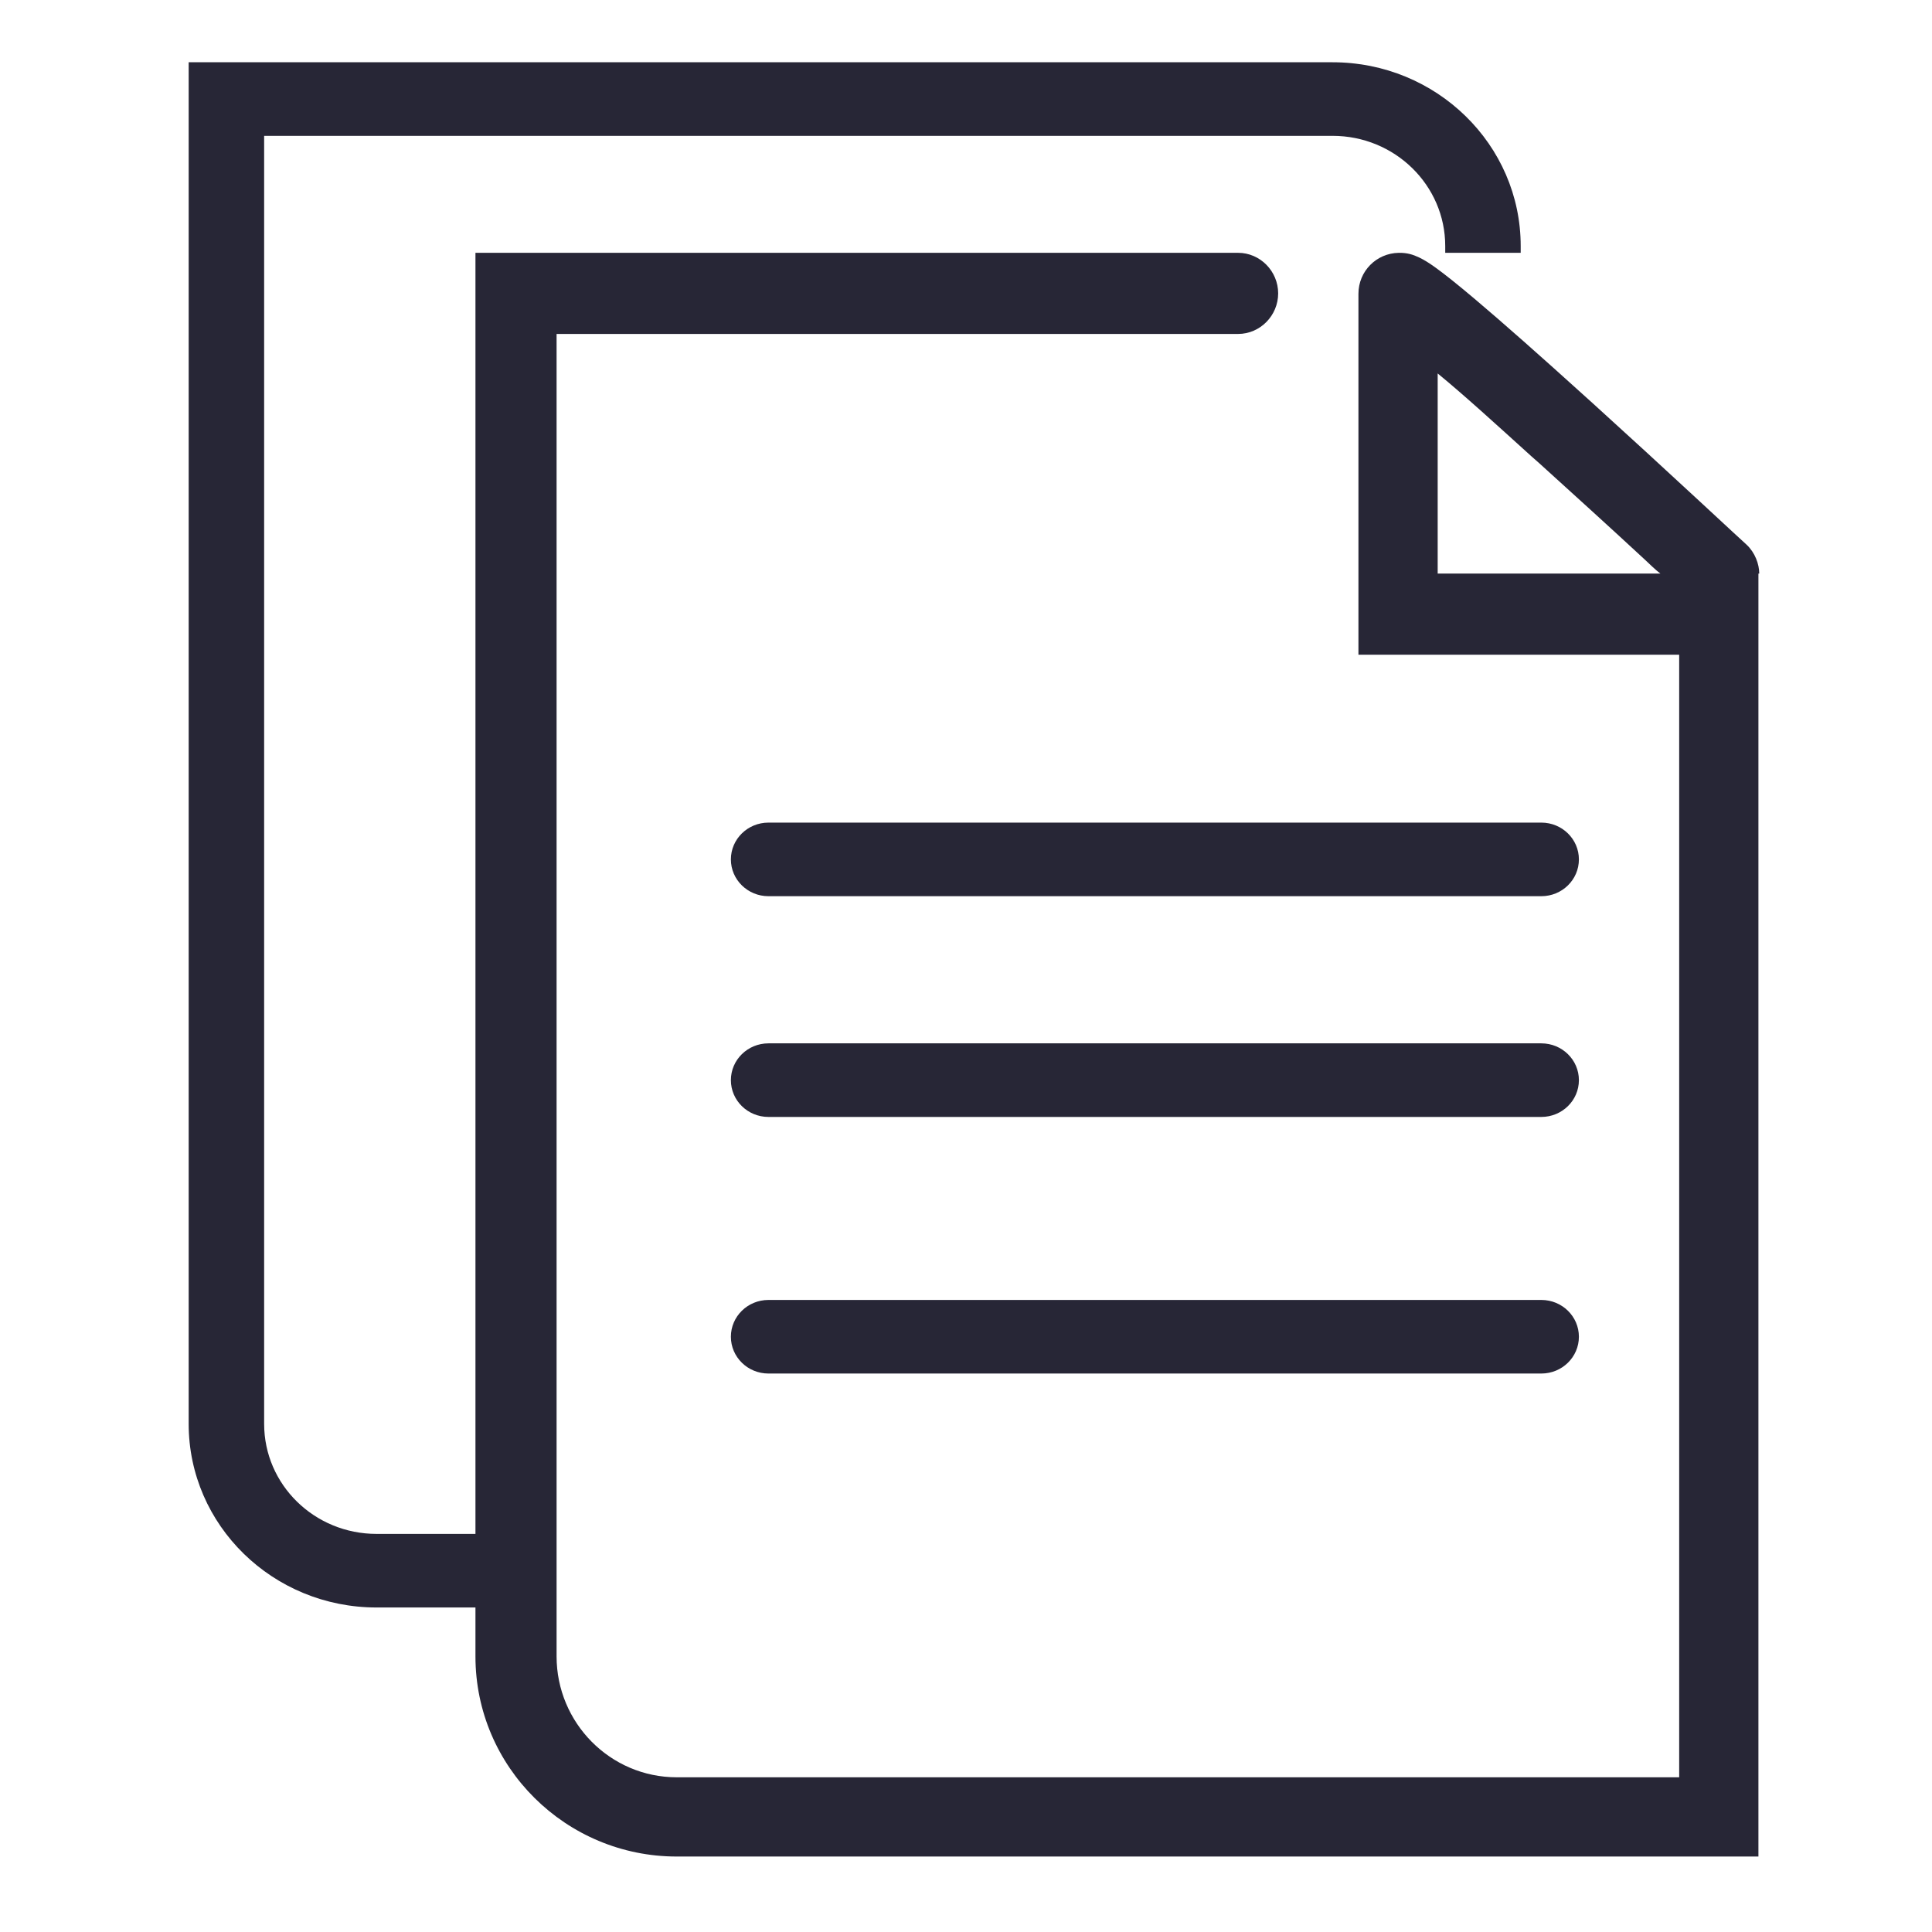 <?xml version="1.0" standalone="no"?><!DOCTYPE svg PUBLIC "-//W3C//DTD SVG 1.1//EN" "http://www.w3.org/Graphics/SVG/1.1/DTD/svg11.dtd"><svg t="1673460949016" class="icon" viewBox="0 0 1024 1024" version="1.1" xmlns="http://www.w3.org/2000/svg" p-id="3515" xmlns:xlink="http://www.w3.org/1999/xlink" width="200" height="200"><path d="M746.932 698.108" fill="#A9B7B7" p-id="3516"></path><path d="M925.731 288.698c-1.261-1.18-3.607-3.272-6.902-6.343-5.486-5.112-11.615-10.758-18.236-16.891-18.921-17.526-38.003-35.028-56.046-51.397-2.038-1.848-2.038-1.835-4.077-3.682-24.075-21.795-44.156-39.556-58.996-52.076-8.682-7.325-15.517-12.807-20.539-16.426-3.333-2.402-6.043-4.13-8.715-5.396-3.365-1.595-6.48-2.566-10.905-2.483C729.478 134.227 720 143.77 720 155.734l0 42.475 0 42.475 0 84.95L720 347l21.205 0L890 347l0 595L358.689 942C323.429 942 295 913.132 295 877.922L295 177l361.205 0c11.736 0 21.25-9.771 21.25-21.5s-9.514-21.5-21.25-21.5l-382.5 0L252 134l0 21.734L252 813l-52.421 0C166.646 813 140 786.928 140 754.678L140 72l566.286 0C739.29 72 766 98.154 766 130.404L766 134l40 0 0-3.596C806 76.596 761.271 33 706.286 33L119.958 33 100 33l0 19.506 0 702.172C100 808.463 144.642 852 199.579 852L252 852l0 25.922C252 936.612 299.979 984 358.689 984l552.515 0L932 984l0-21.237L932 325.635 932 304l0.433 0C932.432 299 930.196 292.878 925.731 288.698zM762 304l0-63.315L762 198.21l0-0.273c14 11.479 30.3 26.369 49.711 43.942 2.022 1.832 2.136 1.832 4.157 3.665 17.923 16.259 36.957 33.492 55.779 50.926 2.878 2.666 5.713 5.531 8.391 7.531L762 304.001z" fill="#272636" p-id="3517"></path><path d="M816.936 436 407.295 436c-10.996 0-19.91 8.727-19.91 19.5 0 10.77 8.914 19.5 19.91 19.5l409.641 0c11 0 19.914-8.73 19.914-19.5C836.85 444.727 827.936 436 816.936 436z" fill="#272636" p-id="3518"></path><path d="M816.936 553 407.295 553c-10.996 0-19.91 8.727-19.91 19.5 0 10.774 8.914 19.5 19.91 19.5l409.641 0c11 0 19.914-8.726 19.914-19.5C836.85 561.727 827.936 553 816.936 553z" fill="#272636" p-id="3519"></path><path d="M816.936 689 407.295 689c-10.996 0-19.91 8.729-19.91 19.503 0 10.769 8.914 19.497 19.91 19.497l409.641 0c11 0 19.914-8.729 19.914-19.497C836.85 697.729 827.936 689 816.936 689z" fill="#272636" p-id="3520"></path></svg>